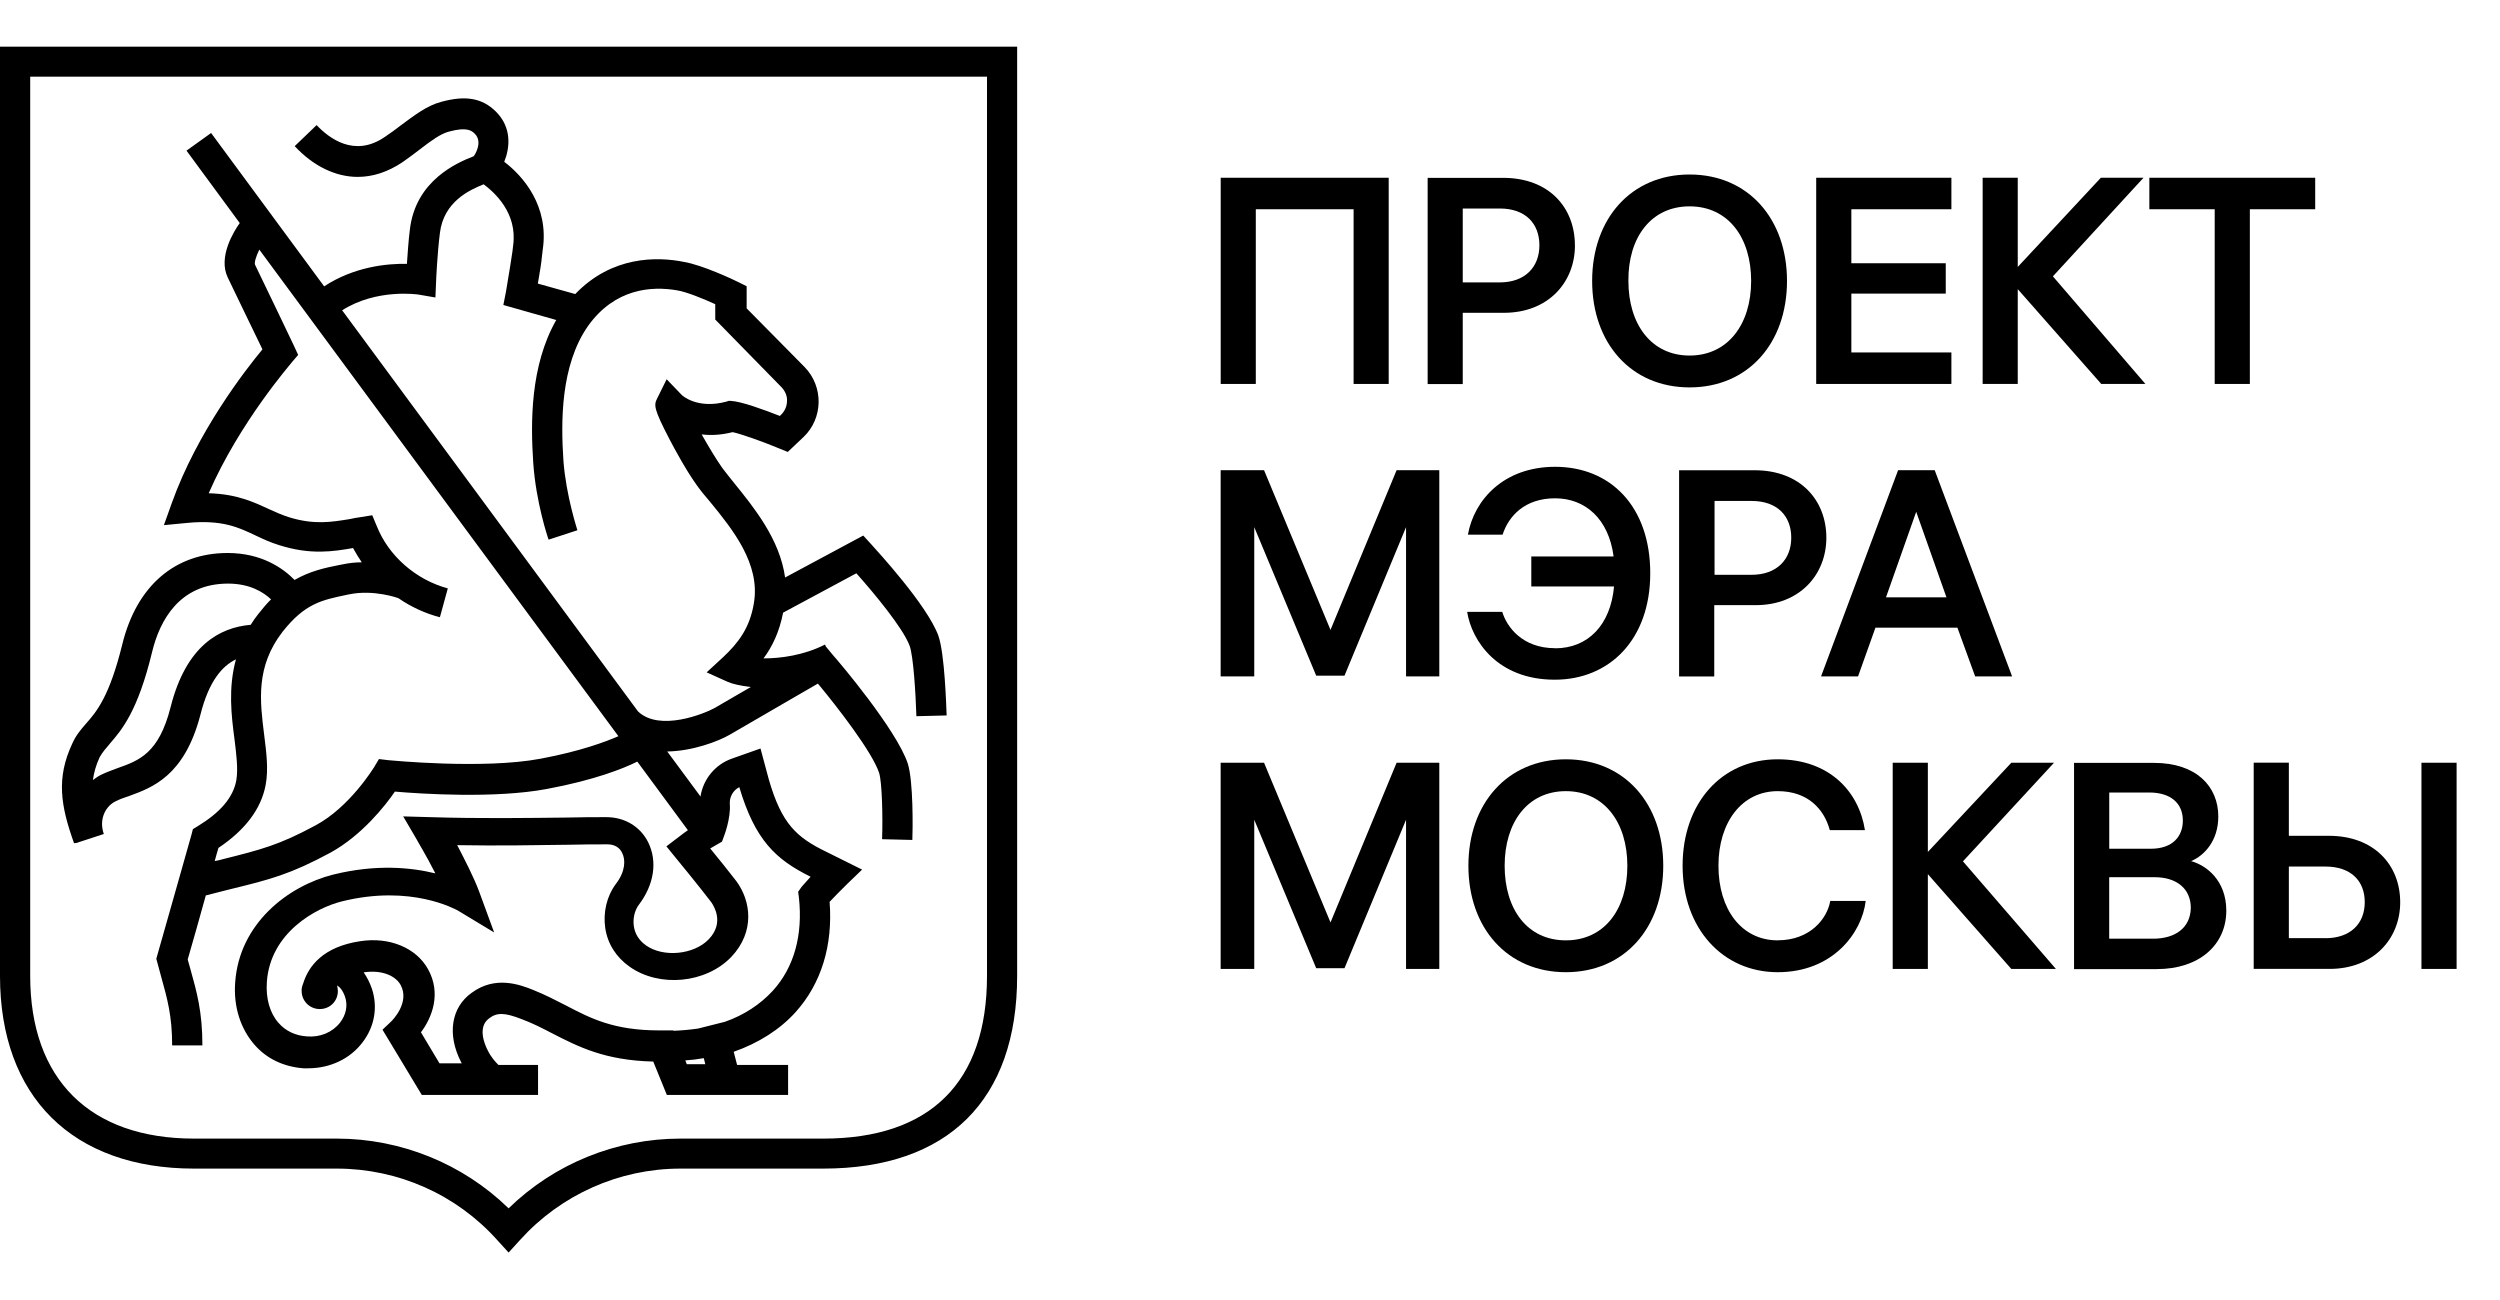 <svg width="50" height="26" viewBox="0 0 50 26" fill="none" xmlns="http://www.w3.org/2000/svg">
<g clip-path="url(#clip0_32_1256)">
<path d="M25.115 4.185H27.072V7.679H27.774V3.555H24.414V7.679H25.116V4.185H25.115Z" fill="black"/>
<path d="M33.792 7.748C34.963 7.748 35.74 6.863 35.74 5.619C35.74 4.376 34.963 3.49 33.792 3.49C32.621 3.49 31.843 4.376 31.843 5.619C31.843 6.863 32.621 7.748 33.792 7.748ZM33.792 4.127C34.562 4.127 35.023 4.749 35.023 5.619C35.023 6.49 34.554 7.111 33.792 7.111C33.029 7.111 32.568 6.49 32.568 5.619C32.56 4.75 33.021 4.127 33.792 4.127Z" fill="black"/>
<path d="M26.61 18.449L25.281 15.255H24.413V19.379H25.085V16.395L26.324 19.364H26.89L28.121 16.395V19.379H28.786V15.255H27.932L26.61 18.449Z" fill="black"/>
<path d="M40.355 5.783L42.025 7.679H42.908L41.058 5.527L42.87 3.555H42.017L40.355 5.339V3.555H39.653V7.679H40.355V5.783Z" fill="black"/>
<path d="M39.028 7.049H37.027V5.872H38.915V5.265H37.027V4.185H39.028V3.555H36.324V7.679H39.028V7.049Z" fill="black"/>
<path d="M34.291 12.103H35.115C35.991 12.103 36.527 11.496 36.527 10.754C36.527 10.012 36.014 9.405 35.092 9.405H33.582V13.529H34.285V12.104H34.293L34.291 12.103ZM34.291 10.019H35.032C35.545 10.019 35.825 10.319 35.825 10.754C35.825 11.189 35.537 11.496 35.032 11.496H34.291V10.019Z" fill="black"/>
<path d="M46.302 3.555H42.987V4.185H44.294V7.679H44.997V4.185H46.304V3.555H46.302Z" fill="black"/>
<path d="M43.823 17.222C44.087 17.11 44.366 16.816 44.366 16.33C44.366 15.73 43.928 15.258 43.083 15.258H41.481V19.382H43.136C43.989 19.382 44.526 18.894 44.526 18.213C44.526 17.606 44.125 17.306 43.823 17.223V17.222ZM42.184 15.85H42.984C43.408 15.85 43.657 16.059 43.657 16.412C43.657 16.727 43.453 16.975 43.016 16.975H42.185V15.85H42.184ZM43.059 18.774H42.184V17.544H43.091C43.536 17.544 43.816 17.776 43.816 18.159C43.808 18.556 43.507 18.774 43.061 18.774H43.059Z" fill="black"/>
<path d="M41.08 15.255H40.226L38.557 17.039V15.255H37.854V19.379H38.557V17.483L40.226 19.379H41.118L39.259 17.227L41.08 15.255Z" fill="black"/>
<path d="M49.132 15.255H48.429V19.379H49.132V15.255Z" fill="black"/>
<path d="M26.61 12.598L25.281 9.404H24.413V13.528H25.085V10.543L26.324 13.513H26.89L28.121 10.543V13.528H28.786V9.404H27.932L26.61 12.598Z" fill="black"/>
<path d="M39.502 13.528H40.242L38.694 9.404H37.962L36.421 13.528H37.161L37.509 12.553H39.148L39.503 13.528H39.502ZM37.72 11.946L38.324 10.236L38.929 11.946H37.721H37.72Z" fill="black"/>
<path d="M46.577 16.716H45.777V15.254H45.074V19.378H46.592C47.461 19.378 48.004 18.786 48.004 18.044C48.004 17.302 47.483 16.716 46.577 16.716ZM46.509 18.763H45.777V17.331H46.509C47.008 17.331 47.295 17.608 47.295 18.044C47.295 18.479 47.001 18.764 46.509 18.764V18.763Z" fill="black"/>
<path d="M31.498 4.906C31.498 4.155 30.984 3.557 30.063 3.557H28.553V7.681H29.255V6.256H30.079C30.963 6.256 31.499 5.649 31.499 4.907L31.498 4.906ZM29.255 5.648V4.17H29.996C30.509 4.17 30.788 4.47 30.788 4.906C30.788 5.341 30.501 5.648 29.996 5.648H29.255Z" fill="black"/>
<path d="M35.555 18.807C34.829 18.807 34.369 18.186 34.369 17.315C34.369 16.445 34.837 15.823 35.555 15.823C36.159 15.823 36.483 16.183 36.596 16.603H37.299C37.178 15.831 36.59 15.186 35.555 15.186C34.429 15.186 33.652 16.064 33.652 17.315C33.652 18.567 34.452 19.444 35.555 19.444C36.658 19.444 37.239 18.657 37.314 18.019H36.605C36.545 18.372 36.204 18.806 35.555 18.806V18.807Z" fill="black"/>
<path d="M31.103 12.964C30.445 12.964 30.136 12.537 30.045 12.237H29.343C29.434 12.814 29.947 13.594 31.095 13.594C32.183 13.594 33.005 12.799 33.005 11.465C33.005 10.131 32.212 9.336 31.102 9.336C30.082 9.336 29.485 9.989 29.358 10.693H30.052C30.173 10.319 30.497 9.966 31.102 9.966C31.706 9.966 32.174 10.378 32.272 11.129H30.626V11.729H32.281C32.212 12.501 31.759 12.966 31.103 12.966V12.964Z" fill="black"/>
<path d="M31.317 15.186C30.146 15.186 29.368 16.072 29.368 17.315C29.368 18.559 30.146 19.444 31.317 19.444C32.487 19.444 33.265 18.559 33.265 17.315C33.265 16.072 32.487 15.186 31.317 15.186ZM31.317 18.807C30.546 18.807 30.093 18.186 30.093 17.315C30.093 16.445 30.553 15.823 31.317 15.823C32.081 15.823 32.547 16.445 32.547 17.315C32.547 18.186 32.087 18.807 31.317 18.807Z" fill="black"/>
<path d="M1.548 16.853L2.076 16.68C1.97 16.373 2.121 16.11 2.325 16.02C2.4 15.982 2.483 15.953 2.575 15.923C3.05 15.75 3.692 15.518 4.01 14.289C4.176 13.629 4.44 13.321 4.719 13.187C4.561 13.764 4.628 14.312 4.689 14.777C4.727 15.084 4.764 15.377 4.727 15.601C4.667 15.946 4.41 16.246 3.956 16.523L3.858 16.583L3.829 16.695C3.829 16.695 3.383 18.276 3.149 19.094L3.126 19.176L3.149 19.259C3.172 19.356 3.202 19.447 3.224 19.536C3.345 19.971 3.443 20.316 3.443 20.908H4.048C4.048 20.233 3.935 19.836 3.807 19.378C3.792 19.318 3.769 19.251 3.754 19.19C3.86 18.83 3.995 18.342 4.116 17.909C4.297 17.864 4.463 17.818 4.614 17.782C5.415 17.587 5.815 17.481 6.607 17.054C7.234 16.71 7.702 16.118 7.898 15.832C8.419 15.877 9.899 15.974 10.934 15.78C11.901 15.6 12.475 15.367 12.746 15.232L13.758 16.604L13.683 16.657L13.328 16.927L13.524 17.168C13.532 17.176 13.992 17.738 14.226 18.045C14.271 18.113 14.498 18.451 14.173 18.787C13.879 19.094 13.266 19.155 12.919 18.907C12.783 18.81 12.7 18.683 12.677 18.525C12.654 18.375 12.692 18.21 12.775 18.098C13.084 17.692 13.152 17.229 12.964 16.846C12.806 16.531 12.496 16.343 12.125 16.343C11.906 16.343 11.642 16.343 11.333 16.351C10.556 16.36 9.581 16.374 8.607 16.343L8.064 16.328L8.336 16.793C8.336 16.802 8.526 17.108 8.707 17.468C8.223 17.348 7.521 17.28 6.667 17.491C5.745 17.723 4.787 18.48 4.704 19.643C4.666 20.131 4.81 20.573 5.089 20.894C5.338 21.18 5.679 21.336 6.071 21.366H6.162C6.6 21.366 7.001 21.178 7.25 20.848C7.492 20.534 7.559 20.144 7.439 19.777C7.394 19.649 7.341 19.544 7.273 19.447C7.68 19.387 7.931 19.544 8.014 19.702C8.203 20.055 7.839 20.415 7.824 20.429L7.65 20.594L8.436 21.899H10.761V21.299H9.969C9.909 21.239 9.818 21.142 9.75 20.998C9.696 20.893 9.545 20.542 9.78 20.369C9.937 20.248 10.089 20.248 10.437 20.384C10.656 20.466 10.845 20.563 11.048 20.669C11.562 20.931 12.09 21.208 13.065 21.231L13.337 21.899H15.762V21.299H14.742L14.674 21.036C15.165 20.863 15.596 20.594 15.913 20.241C16.426 19.671 16.66 18.907 16.592 18.037C16.675 17.946 16.818 17.805 16.939 17.684L17.242 17.392L16.532 17.039C15.928 16.747 15.634 16.477 15.377 15.592L15.21 14.97L14.636 15.173C14.296 15.293 14.061 15.593 14.01 15.93L13.345 15.03C13.858 15.021 14.365 14.827 14.599 14.692C15.589 14.114 16.102 13.822 16.358 13.672C16.758 14.152 17.446 15.044 17.582 15.457C17.642 15.645 17.657 16.342 17.642 16.784L18.247 16.799C18.255 16.604 18.27 15.63 18.155 15.269C17.929 14.594 16.788 13.244 16.652 13.094L16.516 12.929L16.501 12.891C16.071 13.109 15.609 13.168 15.27 13.168C15.445 12.936 15.588 12.636 15.662 12.253L17.127 11.466C17.475 11.856 18.056 12.553 18.192 12.914C18.267 13.117 18.313 13.859 18.328 14.324L18.933 14.309C18.924 14.106 18.895 13.079 18.767 12.713C18.541 12.098 17.536 11.011 17.423 10.884L17.265 10.711L15.702 11.55C15.596 10.785 15.082 10.155 14.69 9.669C14.599 9.557 14.516 9.451 14.448 9.362C14.32 9.182 14.169 8.927 14.033 8.688C14.214 8.71 14.418 8.702 14.652 8.643C14.803 8.673 15.234 8.823 15.574 8.965L15.755 9.039L16.072 8.739C16.464 8.364 16.473 7.735 16.095 7.344L14.933 6.167V5.725L14.767 5.642C14.692 5.604 14.049 5.298 13.672 5.237C13.144 5.131 12.237 5.116 11.505 5.881L10.757 5.672C10.802 5.41 10.825 5.275 10.84 5.118L10.855 4.991C10.983 4.128 10.47 3.528 10.085 3.236C10.197 2.959 10.242 2.554 9.918 2.232C9.646 1.962 9.314 1.902 8.824 2.037C8.536 2.112 8.287 2.308 8.023 2.502C7.917 2.585 7.804 2.667 7.691 2.742C7.087 3.154 6.581 2.765 6.332 2.502L5.894 2.923C6.271 3.328 6.718 3.538 7.155 3.538C7.457 3.538 7.751 3.44 8.038 3.252C8.166 3.162 8.287 3.073 8.394 2.99C8.62 2.817 8.809 2.675 8.983 2.631C9.345 2.533 9.436 2.616 9.496 2.675C9.662 2.84 9.496 3.102 9.473 3.125C9.149 3.252 8.31 3.605 8.197 4.595C8.168 4.819 8.153 5.083 8.138 5.277C7.752 5.269 7.088 5.33 6.483 5.727L4.222 2.66L3.73 3.013L4.795 4.461C4.682 4.618 4.357 5.135 4.554 5.548C4.682 5.818 5.076 6.628 5.249 6.987C4.901 7.407 3.942 8.644 3.436 10.061L3.278 10.503L3.747 10.458C4.449 10.391 4.773 10.549 5.121 10.714C5.263 10.781 5.408 10.849 5.581 10.902C6.215 11.104 6.669 11.029 7.061 10.961C7.114 11.058 7.174 11.156 7.235 11.246C7.107 11.246 6.971 11.261 6.835 11.291L6.79 11.299C6.487 11.358 6.193 11.426 5.891 11.599C5.665 11.367 5.234 11.06 4.554 11.06C3.496 11.06 2.734 11.719 2.447 12.882C2.189 13.932 1.933 14.231 1.722 14.471C1.624 14.584 1.518 14.704 1.443 14.877C1.126 15.559 1.209 16.107 1.481 16.864L1.549 16.856L1.548 16.853ZM14.106 21.284H13.736L13.706 21.208C13.834 21.2 13.955 21.185 14.076 21.163L14.106 21.284ZM14.438 16.838L14.468 16.756C14.483 16.718 14.62 16.366 14.596 16.073C14.588 15.938 14.665 15.803 14.786 15.743C15.103 16.808 15.518 17.191 16.212 17.535C16.138 17.618 16.07 17.692 16.031 17.738L15.963 17.836L15.978 17.948C16.061 18.705 15.88 19.349 15.457 19.814C15.208 20.085 14.882 20.302 14.498 20.436L13.962 20.571C13.804 20.594 13.638 20.609 13.47 20.616V20.608H13.183C12.277 20.608 11.816 20.369 11.326 20.113C11.122 20.008 10.903 19.895 10.662 19.798C10.398 19.693 9.906 19.506 9.431 19.858C9.023 20.15 8.939 20.69 9.22 21.238C9.228 21.246 9.228 21.261 9.235 21.267H8.79L8.419 20.646C8.645 20.346 8.828 19.866 8.562 19.386C8.328 18.959 7.792 18.733 7.204 18.824C6.456 18.936 6.169 19.326 6.063 19.671C6.048 19.701 6.04 19.739 6.033 19.777V19.821C6.033 20.016 6.191 20.181 6.395 20.181C6.599 20.181 6.757 20.024 6.757 19.821C6.757 19.783 6.749 19.747 6.742 19.709C6.795 19.739 6.855 19.806 6.9 19.933C6.96 20.106 6.923 20.293 6.802 20.451C6.651 20.646 6.402 20.751 6.138 20.728C5.912 20.713 5.714 20.623 5.571 20.458C5.397 20.263 5.314 19.97 5.337 19.64C5.405 18.651 6.319 18.156 6.84 18.027C8.23 17.683 9.114 18.192 9.151 18.207L9.883 18.649L9.589 17.848C9.483 17.556 9.295 17.195 9.144 16.903C9.959 16.918 10.752 16.903 11.364 16.895C11.673 16.887 11.939 16.887 12.15 16.887C12.286 16.887 12.391 16.946 12.444 17.06C12.512 17.195 12.512 17.427 12.316 17.681C12.135 17.922 12.059 18.252 12.105 18.559C12.15 18.874 12.324 19.144 12.588 19.331C13.185 19.758 14.121 19.668 14.628 19.136C15.103 18.633 15.02 18.019 14.726 17.622C14.583 17.434 14.364 17.165 14.204 16.969L14.438 16.834V16.838ZM8.368 5.891L8.708 5.95L8.723 5.606C8.723 5.598 8.746 5.066 8.798 4.661C8.873 4.031 9.394 3.799 9.673 3.686C9.884 3.843 10.353 4.257 10.263 4.908L10.248 5.035C10.218 5.23 10.195 5.395 10.12 5.83L10.067 6.1L11.125 6.4C10.603 7.316 10.611 8.455 10.665 9.257C10.718 10.043 10.959 10.764 10.973 10.793L11.548 10.605C11.548 10.597 11.322 9.923 11.269 9.219C11.216 8.439 11.209 7.307 11.761 6.519C12.297 5.769 13.029 5.718 13.543 5.807C13.732 5.837 14.079 5.98 14.305 6.084V6.391L15.634 7.748C15.702 7.822 15.747 7.921 15.74 8.018C15.74 8.124 15.695 8.221 15.627 8.289L15.597 8.319C15.288 8.198 14.826 8.027 14.616 8.018H14.57L14.526 8.033C13.944 8.19 13.635 7.906 13.627 7.891L13.333 7.585L13.144 7.967C13.076 8.102 13.069 8.17 13.401 8.806C13.492 8.979 13.725 9.413 13.938 9.707C14.012 9.812 14.104 9.924 14.202 10.037C14.655 10.591 15.213 11.281 15.077 12.068C14.994 12.563 14.768 12.855 14.466 13.14L14.133 13.447L14.549 13.635C14.647 13.679 14.813 13.717 15.017 13.74C14.813 13.86 14.572 13.995 14.293 14.16C14.089 14.273 13.19 14.64 12.76 14.228L6.843 6.206C7.537 5.764 8.361 5.891 8.368 5.891ZM6.933 11.896L6.978 11.888C7.476 11.783 7.967 11.963 7.967 11.963C8.217 12.136 8.504 12.269 8.798 12.345L8.956 11.768C8.315 11.595 7.77 11.115 7.536 10.523L7.445 10.305L7.21 10.343C7.142 10.351 7.067 10.366 6.999 10.381C6.629 10.441 6.282 10.501 5.775 10.343C5.639 10.299 5.518 10.246 5.39 10.187C5.081 10.045 4.741 9.88 4.174 9.865C4.794 8.44 5.829 7.263 5.835 7.248L5.963 7.098L5.88 6.918C5.88 6.918 5.276 5.652 5.103 5.299C5.08 5.261 5.118 5.134 5.186 4.992L12.368 14.724C12.11 14.836 11.612 15.024 10.812 15.174C9.664 15.392 7.784 15.204 7.769 15.204L7.579 15.181L7.481 15.346C7.473 15.354 6.998 16.141 6.31 16.508C5.586 16.898 5.238 16.988 4.46 17.183C4.407 17.198 4.354 17.212 4.294 17.221C4.324 17.115 4.347 17.026 4.369 16.958C4.905 16.599 5.223 16.178 5.313 15.699C5.372 15.384 5.327 15.046 5.283 14.694C5.2 14.027 5.108 13.337 5.653 12.633C6.098 12.071 6.43 12.003 6.929 11.898L6.933 11.896ZM2.197 14.873C2.432 14.602 2.756 14.228 3.043 13.036C3.194 12.414 3.586 11.672 4.561 11.672C4.999 11.672 5.27 11.845 5.421 11.987C5.338 12.069 5.255 12.167 5.172 12.272C5.112 12.347 5.059 12.422 5.014 12.496C4.395 12.549 3.724 12.909 3.413 14.139C3.179 15.069 2.779 15.211 2.355 15.361C2.257 15.399 2.151 15.435 2.053 15.481C1.985 15.511 1.917 15.555 1.857 15.601C1.88 15.451 1.917 15.309 1.993 15.144C2.053 15.039 2.114 14.971 2.197 14.874V14.873Z" fill="black"/>
<path d="M0 19.518C0 21.933 1.45 23.372 3.882 23.372H6.737C7.961 23.372 9.13 23.89 9.946 24.803L10.172 25.051L10.398 24.803C11.213 23.896 12.384 23.372 13.607 23.372H16.462C18.961 23.372 20.343 22 20.343 19.518V0.933H0V19.518ZM0.604 1.533H19.74V19.518C19.74 21.647 18.607 22.772 16.463 22.772H13.608C12.324 22.772 11.085 23.275 10.172 24.167C9.258 23.275 8.019 22.772 6.735 22.772H3.882C1.797 22.772 0.604 21.588 0.604 19.518V1.533Z" fill="black"/>
</g>
<defs>
<clipPath id="clip0_32_1256">
<rect width="49.132" height="24.119" fill="white" transform="translate(0 0.933)"/>
</clipPath>
</defs>
</svg>

